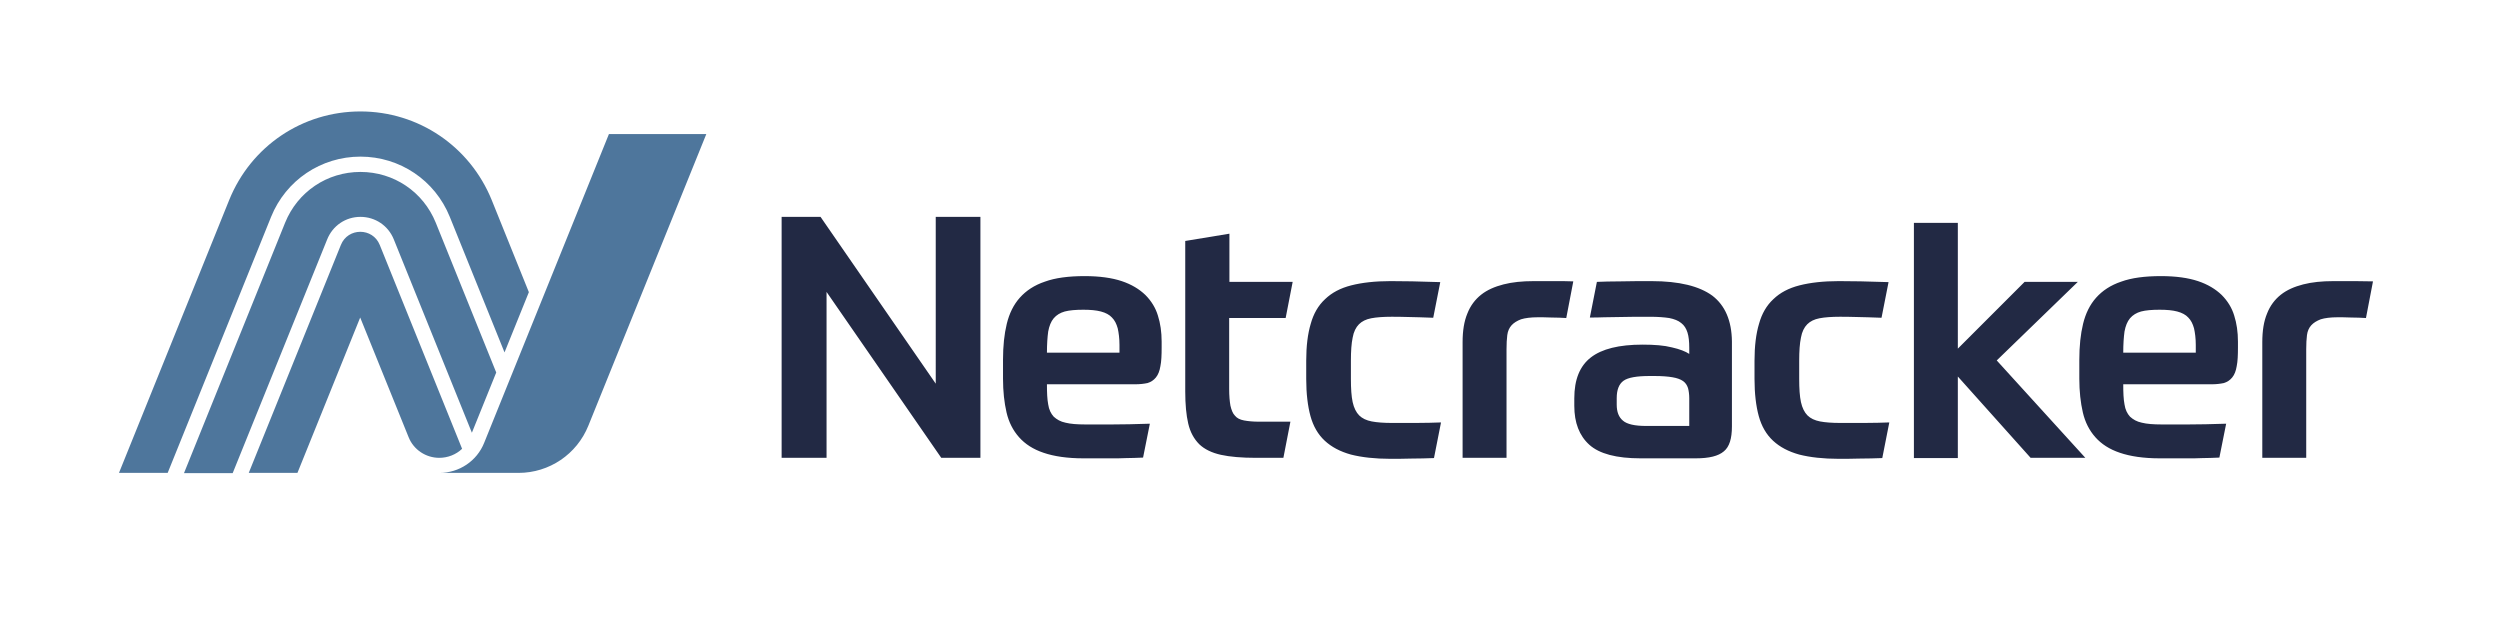 <?xml version="1.0" encoding="utf-8"?>
<!-- Generator: Adobe Illustrator 19.2.1, SVG Export Plug-In . SVG Version: 6.00 Build 0)  -->
<svg version="1.1" id="Layer_1" xmlns="http://www.w3.org/2000/svg" xmlns:xlink="http://www.w3.org/1999/xlink" x="0px" y="0px"
	 viewBox="0 0 996 255" style="enable-background:new 0 0 996 255;" xml:space="preserve">
<style type="text/css">
	.st0{fill:#222944;}
	.st1{fill:#4E769C;}
</style>
<g>
	<path class="st0" d="M372.9,153l-46-66.6h-15.5v96h17.9v-66.1l45.7,66.1h15.6v-96h-17.8V153z M456.3,117.5
		c-2.4-2.3-5.5-4.2-9.4-5.5c-3.9-1.3-8.8-2-14.8-2c-6.4,0-11.7,0.7-15.8,2.2c-4.2,1.4-7.5,3.6-10,6.4c-2.5,2.8-4.2,6.3-5.2,10.4
		c-1,4.1-1.5,8.9-1.5,14.3v7.6c0,5,0.5,9.5,1.4,13.4c0.9,3.9,2.6,7.2,5,9.9c2.4,2.7,5.6,4.8,9.8,6.2c4.1,1.4,9.4,2.2,15.8,2.2h11.4
		c1.8,0,3.8,0,5.7-0.1c2,0,4.2-0.1,6.7-0.2l2.7-13.5c-5.9,0.2-10.9,0.3-15,0.3h-10.8c-3.2,0-5.8-0.2-7.8-0.7c-2-0.4-3.5-1.3-4.7-2.4
		c-1.1-1.2-1.9-2.8-2.2-4.9c-0.4-2.1-0.5-4.7-0.5-8h35.1c2,0,3.6-0.2,5-0.5c1.3-0.4,2.4-1.1,3.3-2.2c0.9-1.1,1.5-2.6,1.8-4.5
		c0.4-1.9,0.5-4.4,0.5-7.5v-2.3c0-3.8-0.5-7.3-1.5-10.4C460.4,122.7,458.7,119.9,456.3,117.5 M446.1,140.5h-29
		c0-3.4,0.2-6.2,0.5-8.4c0.4-2.2,1.1-4,2.2-5.3c1.1-1.3,2.6-2.2,4.4-2.7c1.9-0.5,4.4-0.7,7.4-0.7c2.8,0,5.1,0.2,7,0.7
		c1.9,0.5,3.4,1.3,4.4,2.4c1.1,1.1,1.8,2.5,2.3,4.3c0.4,1.8,0.7,4,0.7,6.6V140.5z M512.2,126.7l2.8-14.4h-25.2V93.1L472.2,96v60
		c0,5.1,0.4,9.4,1.2,12.8c0.8,3.4,2.3,6.1,4.4,8.2c2.1,2,5,3.4,8.6,4.2c3.6,0.8,8.3,1.2,14,1.2h10.9l2.8-14.4h-12.5
		c-2.4,0-4.4-0.2-6-0.5c-1.6-0.3-2.8-0.9-3.6-1.9c-0.9-0.9-1.4-2.3-1.8-4c-0.3-1.7-0.5-3.9-0.5-6.6v-28.3H512.2z M554.4,168.5
		c-3.1,0-5.8-0.2-7.9-0.6c-2.1-0.4-3.8-1.2-5-2.4c-1.2-1.2-2.1-3-2.6-5.3c-0.5-2.3-0.7-5.4-0.7-9.2v-7.3c0-3.8,0.2-6.8,0.7-9.2
		c0.4-2.3,1.3-4.1,2.5-5.3c1.2-1.2,2.8-2,4.9-2.4c2.1-0.4,4.8-0.6,8.1-0.6c1.6,0,3.8,0,6.7,0.1c2.8,0,6.1,0.2,9.9,0.3l2.8-14.2
		c-8.3-0.3-14.9-0.4-19.8-0.4c-6.2,0-11.4,0.6-15.7,1.7c-4.3,1.1-7.7,2.9-10.4,5.5c-2.7,2.5-4.6,5.8-5.7,9.8
		c-1.2,4-1.8,8.9-1.8,14.7v7.3c0,5.8,0.6,10.8,1.7,14.8c1.1,4,3,7.3,5.7,9.8c2.7,2.5,6.1,4.3,10.4,5.5c4.3,1.1,9.6,1.7,15.8,1.7
		c2.2,0,4.9,0,8.1-0.1c3.2,0,6.3-0.1,9.2-0.2l2.8-14.2c-2.9,0.1-6.1,0.2-9.7,0.2C560.8,168.5,557.5,168.5,554.4,168.5 M611,112
		c-4.5,0-8.5,0.4-12,1.3c-3.5,0.9-6.5,2.2-8.9,4.1c-2.4,1.9-4.3,4.4-5.5,7.5c-1.3,3.1-1.9,6.9-1.9,11.4v46.1h17.5v-43.3
		c0-2.2,0.1-4,0.3-5.6c0.2-1.6,0.8-2.9,1.7-3.9c0.9-1,2.2-1.8,3.8-2.4c1.6-0.5,3.9-0.8,6.7-0.8c1.4,0,3.2,0,5.4,0.1
		c2.2,0,4.1,0.1,5.9,0.2l2.8-14.6c-2.3-0.1-4.7-0.1-7.1-0.1H611z M682.2,117.8C677,114,669,112,658,112c-4.5,0-8.6,0-12.4,0.1
		c-3.8,0-6.9,0.1-9.4,0.2l-2.8,14.2c1.7,0,3.6,0,5.7-0.1c2.1,0,4.2-0.1,6.3-0.1c2.1,0,4.2-0.1,6.3-0.1h5.7c3.1,0,5.6,0.2,7.6,0.5
		c2,0.4,3.6,1,4.8,2c1.2,0.9,2,2.2,2.5,3.8c0.5,1.6,0.7,3.6,0.7,6.1v2.4c-1.5-1-3.8-1.9-6.9-2.6c-3.1-0.8-7-1.1-11.7-1.1
		c-9.4,0-16.2,1.7-20.6,5.1c-4.4,3.4-6.6,8.8-6.6,16.3v3c0,6.7,2,11.9,6,15.5c4,3.6,10.8,5.4,20.4,5.4h22c5.3,0,9-0.9,11.2-2.8
		c2.2-1.8,3.2-5.1,3.2-9.9V136C689.9,127.8,687.3,121.7,682.2,117.8 M672.9,169.7h-17.1c-4.5,0-7.6-0.7-9.2-2.1
		c-1.7-1.4-2.5-3.5-2.5-6.4v-2.6c0-3.3,0.9-5.6,2.7-6.9c1.8-1.3,5.3-1.9,10.4-1.9h2c3,0,5.4,0.2,7.1,0.5c1.8,0.3,3.2,0.8,4.2,1.5
		c1,0.7,1.6,1.6,2,2.8c0.3,1.1,0.5,2.5,0.5,4.1V169.7z M733,168.5c-3.1,0-5.8-0.2-7.9-0.6c-2.1-0.4-3.8-1.2-5-2.4
		c-1.2-1.2-2.1-3-2.6-5.3c-0.5-2.3-0.7-5.4-0.7-9.2v-7.3c0-3.8,0.2-6.8,0.7-9.2c0.4-2.3,1.3-4.1,2.5-5.3c1.2-1.2,2.8-2,4.9-2.4
		c2.1-0.4,4.8-0.6,8.1-0.6c1.6,0,3.8,0,6.7,0.1c2.8,0,6.1,0.2,9.9,0.3l2.8-14.2c-8.3-0.3-14.9-0.4-19.8-0.4
		c-6.2,0-11.4,0.6-15.7,1.7c-4.3,1.1-7.7,2.9-10.4,5.5c-2.7,2.5-4.6,5.8-5.7,9.8c-1.2,4-1.8,8.9-1.8,14.7v7.3
		c0,5.8,0.6,10.8,1.7,14.8c1.1,4,3,7.3,5.7,9.8c2.7,2.5,6.1,4.3,10.4,5.5c4.3,1.1,9.6,1.7,15.8,1.7c2.2,0,4.9,0,8.1-0.1
		c3.2,0,6.3-0.1,9.2-0.2l2.8-14.2c-2.9,0.1-6.1,0.2-9.7,0.2C739.4,168.5,736.1,168.5,733,168.5 M827.8,112.3h-21.2l-26.6,26.6V88.8
		h-17.5v93.7h17.5V150l29,32.4h21.8l-35.3-38.8L827.8,112.3z M885.1,117.5c-2.4-2.3-5.5-4.2-9.4-5.5c-3.9-1.3-8.8-2-14.8-2
		c-6.4,0-11.7,0.7-15.8,2.2c-4.2,1.4-7.5,3.6-10,6.4c-2.5,2.8-4.2,6.3-5.2,10.4c-1,4.1-1.5,8.9-1.5,14.3v7.6c0,5,0.5,9.5,1.4,13.4
		c0.9,3.9,2.6,7.2,5,9.9c2.4,2.7,5.6,4.8,9.8,6.2c4.1,1.4,9.4,2.2,15.8,2.2h11.4c1.8,0,3.8,0,5.7-0.1c2,0,4.2-0.1,6.7-0.2l2.7-13.5
		c-5.9,0.2-10.9,0.3-15,0.3h-10.8c-3.2,0-5.8-0.2-7.8-0.7c-2-0.4-3.5-1.3-4.7-2.4c-1.1-1.2-1.9-2.8-2.2-4.9c-0.4-2.1-0.5-4.7-0.5-8
		H881c2,0,3.6-0.2,5-0.5c1.3-0.4,2.4-1.1,3.3-2.2c0.9-1.1,1.5-2.6,1.8-4.5c0.4-1.9,0.5-4.4,0.5-7.5v-2.3c0-3.8-0.5-7.3-1.5-10.4
		C889.2,122.7,887.5,119.9,885.1,117.5 M874.9,140.5h-29c0-3.4,0.2-6.2,0.5-8.4c0.4-2.2,1.1-4,2.2-5.3c1.1-1.3,2.6-2.2,4.4-2.7
		c1.9-0.5,4.4-0.7,7.4-0.7c2.8,0,5.1,0.2,7,0.7c1.9,0.5,3.4,1.3,4.4,2.4c1.1,1.1,1.8,2.5,2.3,4.3c0.4,1.8,0.7,4,0.7,6.6V140.5z
		 M938.4,112h-8.8c-4.5,0-8.5,0.4-12,1.3c-3.5,0.9-6.5,2.2-8.9,4.1c-2.4,1.9-4.3,4.4-5.5,7.5c-1.3,3.1-1.9,6.9-1.9,11.4v46.1h17.5
		v-43.3c0-2.2,0.1-4,0.3-5.6c0.2-1.6,0.8-2.9,1.7-3.9c0.9-1,2.2-1.8,3.8-2.4c1.6-0.5,3.9-0.8,6.7-0.8c1.4,0,3.2,0,5.4,0.1
		c2.2,0,4.1,0.1,5.9,0.2l2.8-14.6C943.2,112.1,940.8,112,938.4,112"/>
	<path class="st1" d="M151.3,97.6c-2.8-7-12.7-7-15.5,0l-36.7,90.8h19.4l25-61.9l19.3,47.7h0c2,5,6.9,8.2,12.2,8.2h0
		c3.4,0,6.7-1.3,9.1-3.6L151.3,97.6z M143.6,86.4c5.9,0,11.1,3.5,13.3,9l31.1,77l9.7-24l-24.1-59.7c-5-12.3-16.7-20.2-30-20.2
		c-13.3,0-25,7.9-30,20.2l-40.3,99.8h19.4l37.6-93C132.5,89.9,137.7,86.4,143.6,86.4 M143.6,62.4c15.7,0,29.7,9.4,35.6,24l21.8,54
		l9.7-24l-14.8-36.7c-8.7-21.4-29.2-35.3-52.3-35.3c-23.1,0-43.6,13.8-52.3,35.3L47.4,188.4h19.4l41.2-102
		C113.9,71.8,127.9,62.4,143.6,62.4 M242.6,53.4l-49.7,123c-2.9,7.3-10,12-17.8,12h31.5c12.2,0,23.2-7.4,27.8-18.8l47-116.2H242.6z"
		/>
</g>
</svg>
